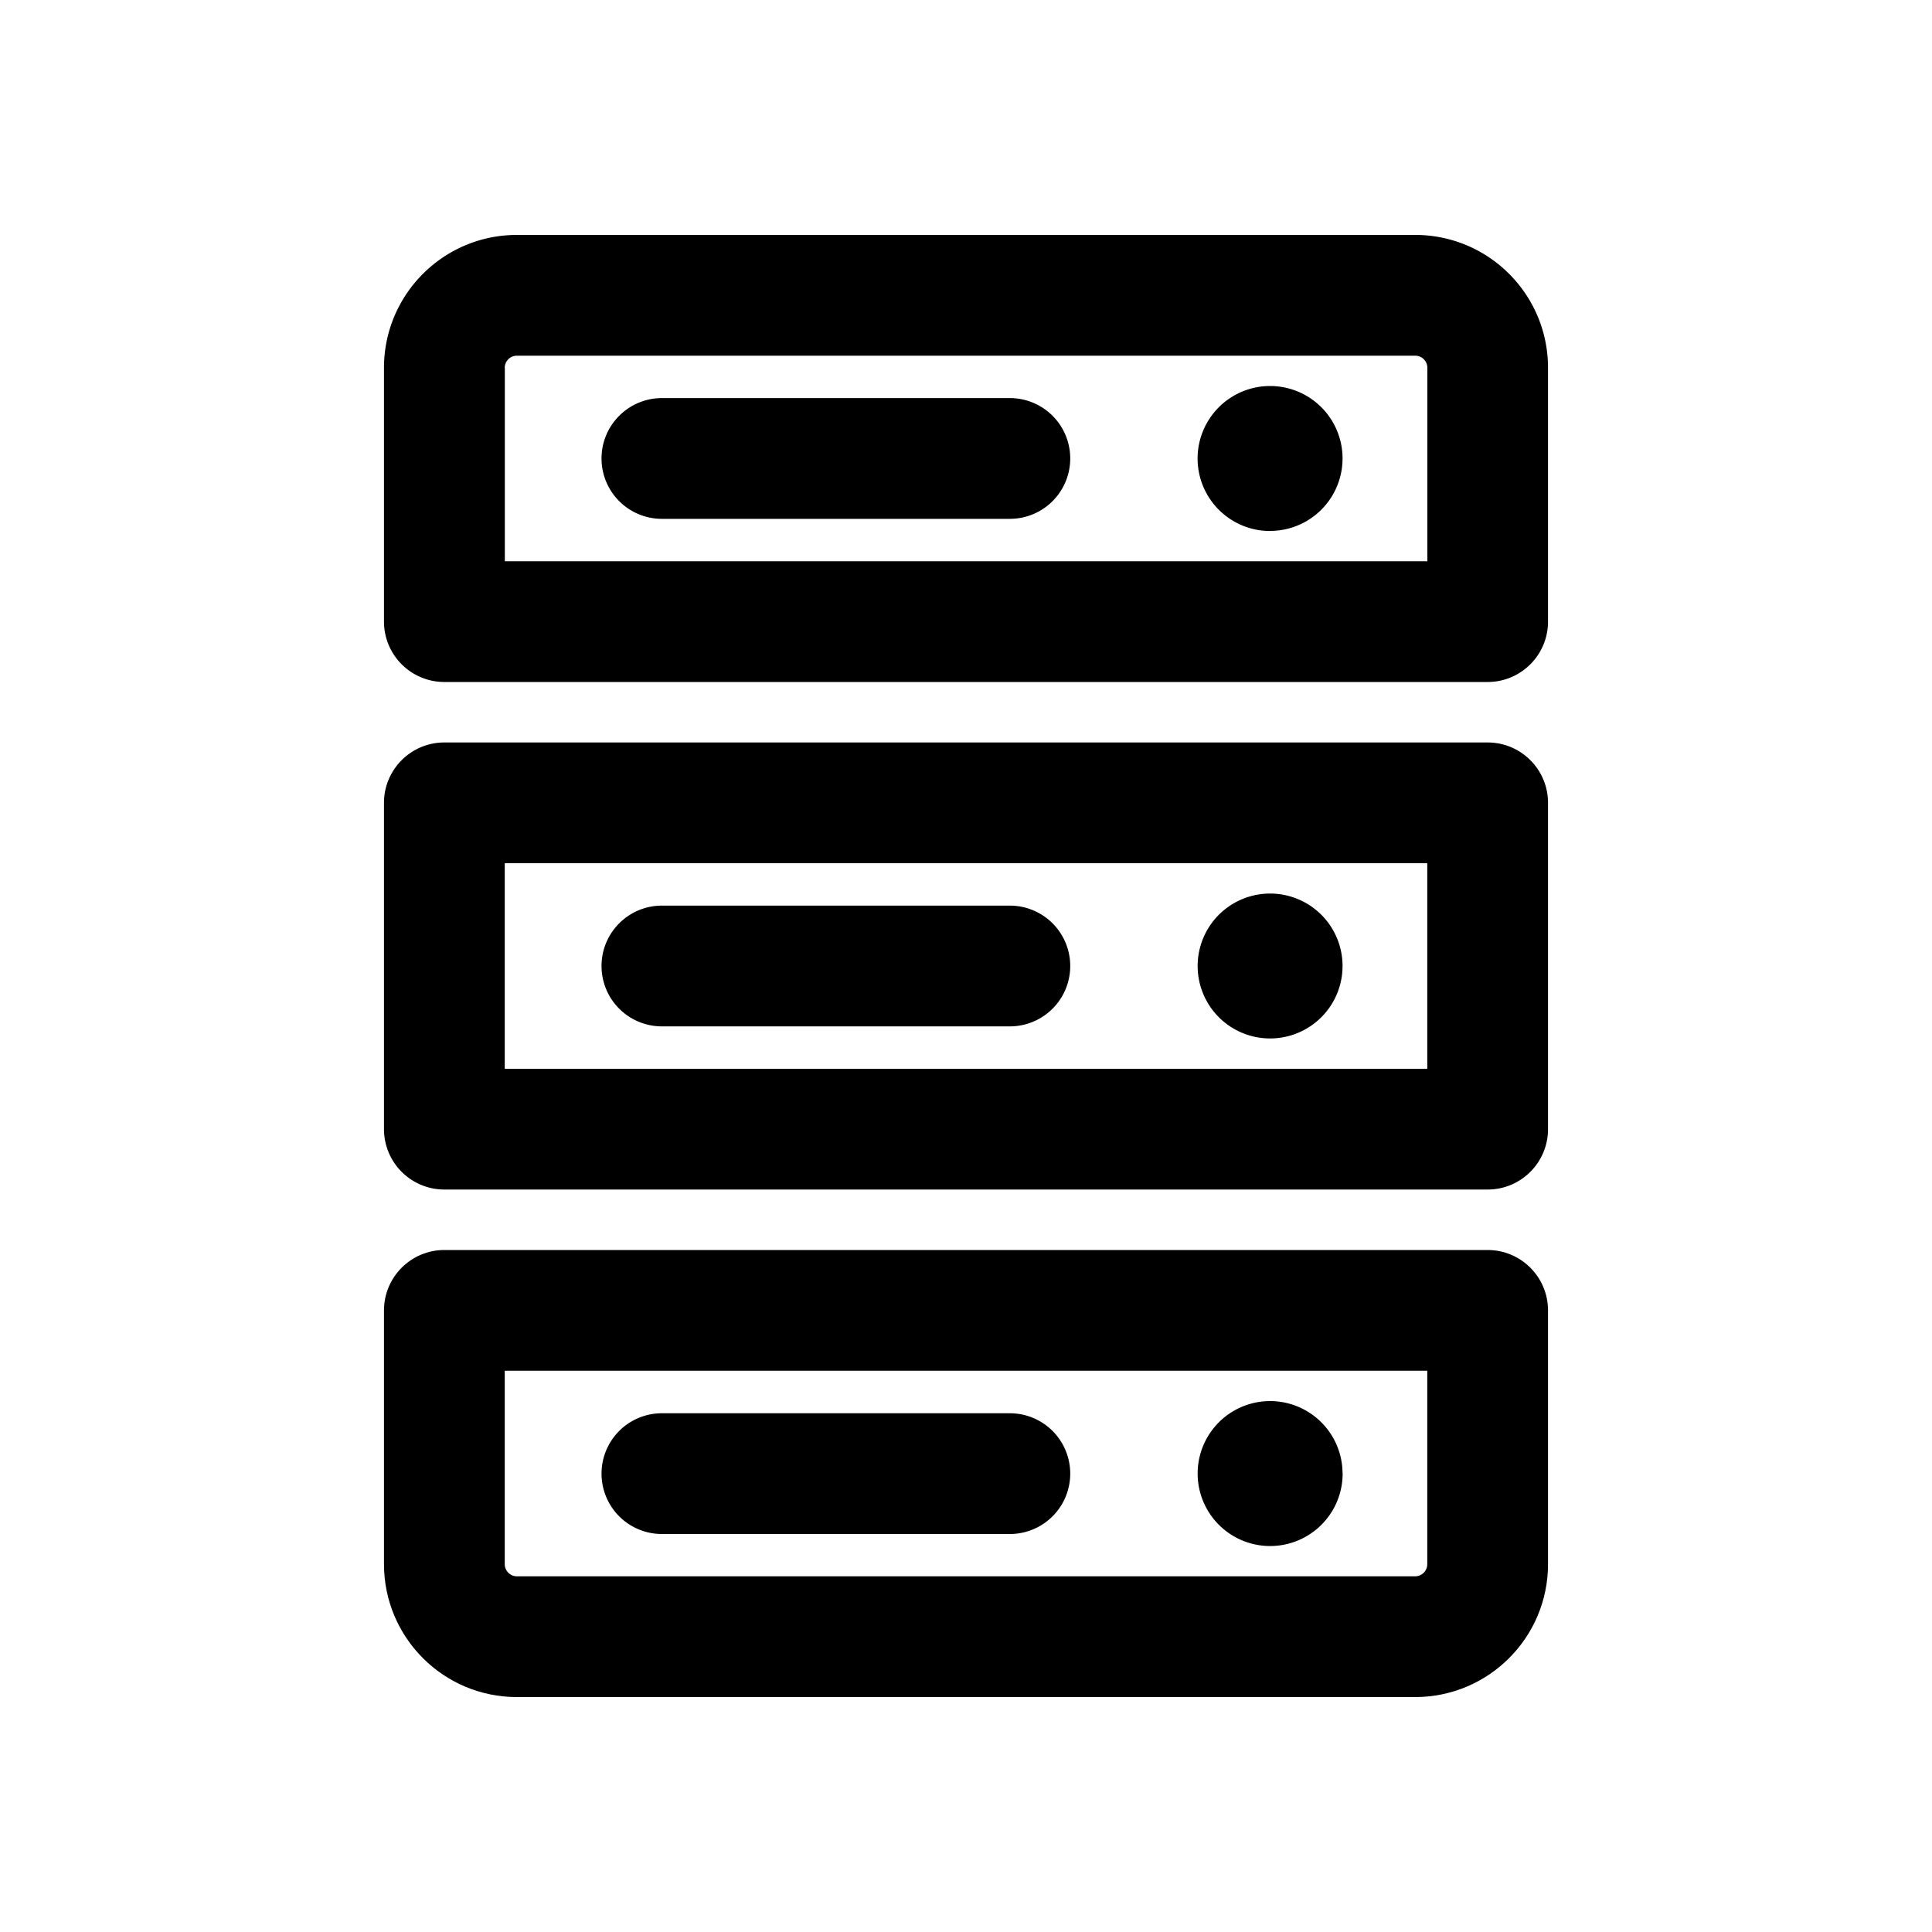 <svg xmlns="http://www.w3.org/2000/svg" width="20" height="20" fill="none" class="persona-icon" viewBox="0 0 20 20"><path fill="currentColor" d="M6.227 4.746c0-.345.28-.625.625-.625h3.602a.625.625 0 0 1 0 1.25H6.852a.625.625 0 0 1-.625-.625M13.148 5.497a.75.75 0 1 1 0-1.501.75.75 0 0 1 0 1.5"/><path fill="currentColor" fill-rule="evenodd" d="M5.35 2.432h9.3c.76 0 1.375.616 1.375 1.376v2.627c0 .345-.28.625-.625.625H4.6a.625.625 0 0 1-.625-.625V3.808c0-.76.616-1.376 1.376-1.376m-.125 1.376V5.81h9.55V3.808a.126.126 0 0 0-.126-.126H5.351a.126.126 0 0 0-.126.126" clip-rule="evenodd"/><path fill="currentColor" d="M6.227 10c0-.345.28-.625.625-.625h3.602a.625.625 0 1 1 0 1.25H6.852A.625.625 0 0 1 6.227 10M13.148 10.75a.75.75 0 1 1 0-1.5.75.75 0 0 1 0 1.5"/><path fill="currentColor" fill-rule="evenodd" d="M3.975 8.311c0-.345.28-.625.625-.625h10.8c.345 0 .625.28.625.625v3.378c0 .345-.28.625-.625.625H4.6a.625.625 0 0 1-.625-.625zm1.25.625v2.128h9.55V8.936z" clip-rule="evenodd"/><path fill="currentColor" d="M6.852 14.63h3.602a.625.625 0 0 1 0 1.25H6.852a.625.625 0 1 1 0-1.25M13.899 15.254a.75.75 0 1 1-1.501 0 .75.75 0 0 1 1.5 0"/><path fill="currentColor" fill-rule="evenodd" d="M3.975 13.565c0-.345.28-.625.625-.625h10.8c.345 0 .625.28.625.625v2.627c0 .76-.616 1.376-1.376 1.376H5.351c-.76 0-1.376-.616-1.376-1.376zm1.25.625v2.002c0 .07.056.126.126.126h9.298c.07 0 .126-.056.126-.126V14.19z" clip-rule="evenodd"/></svg>